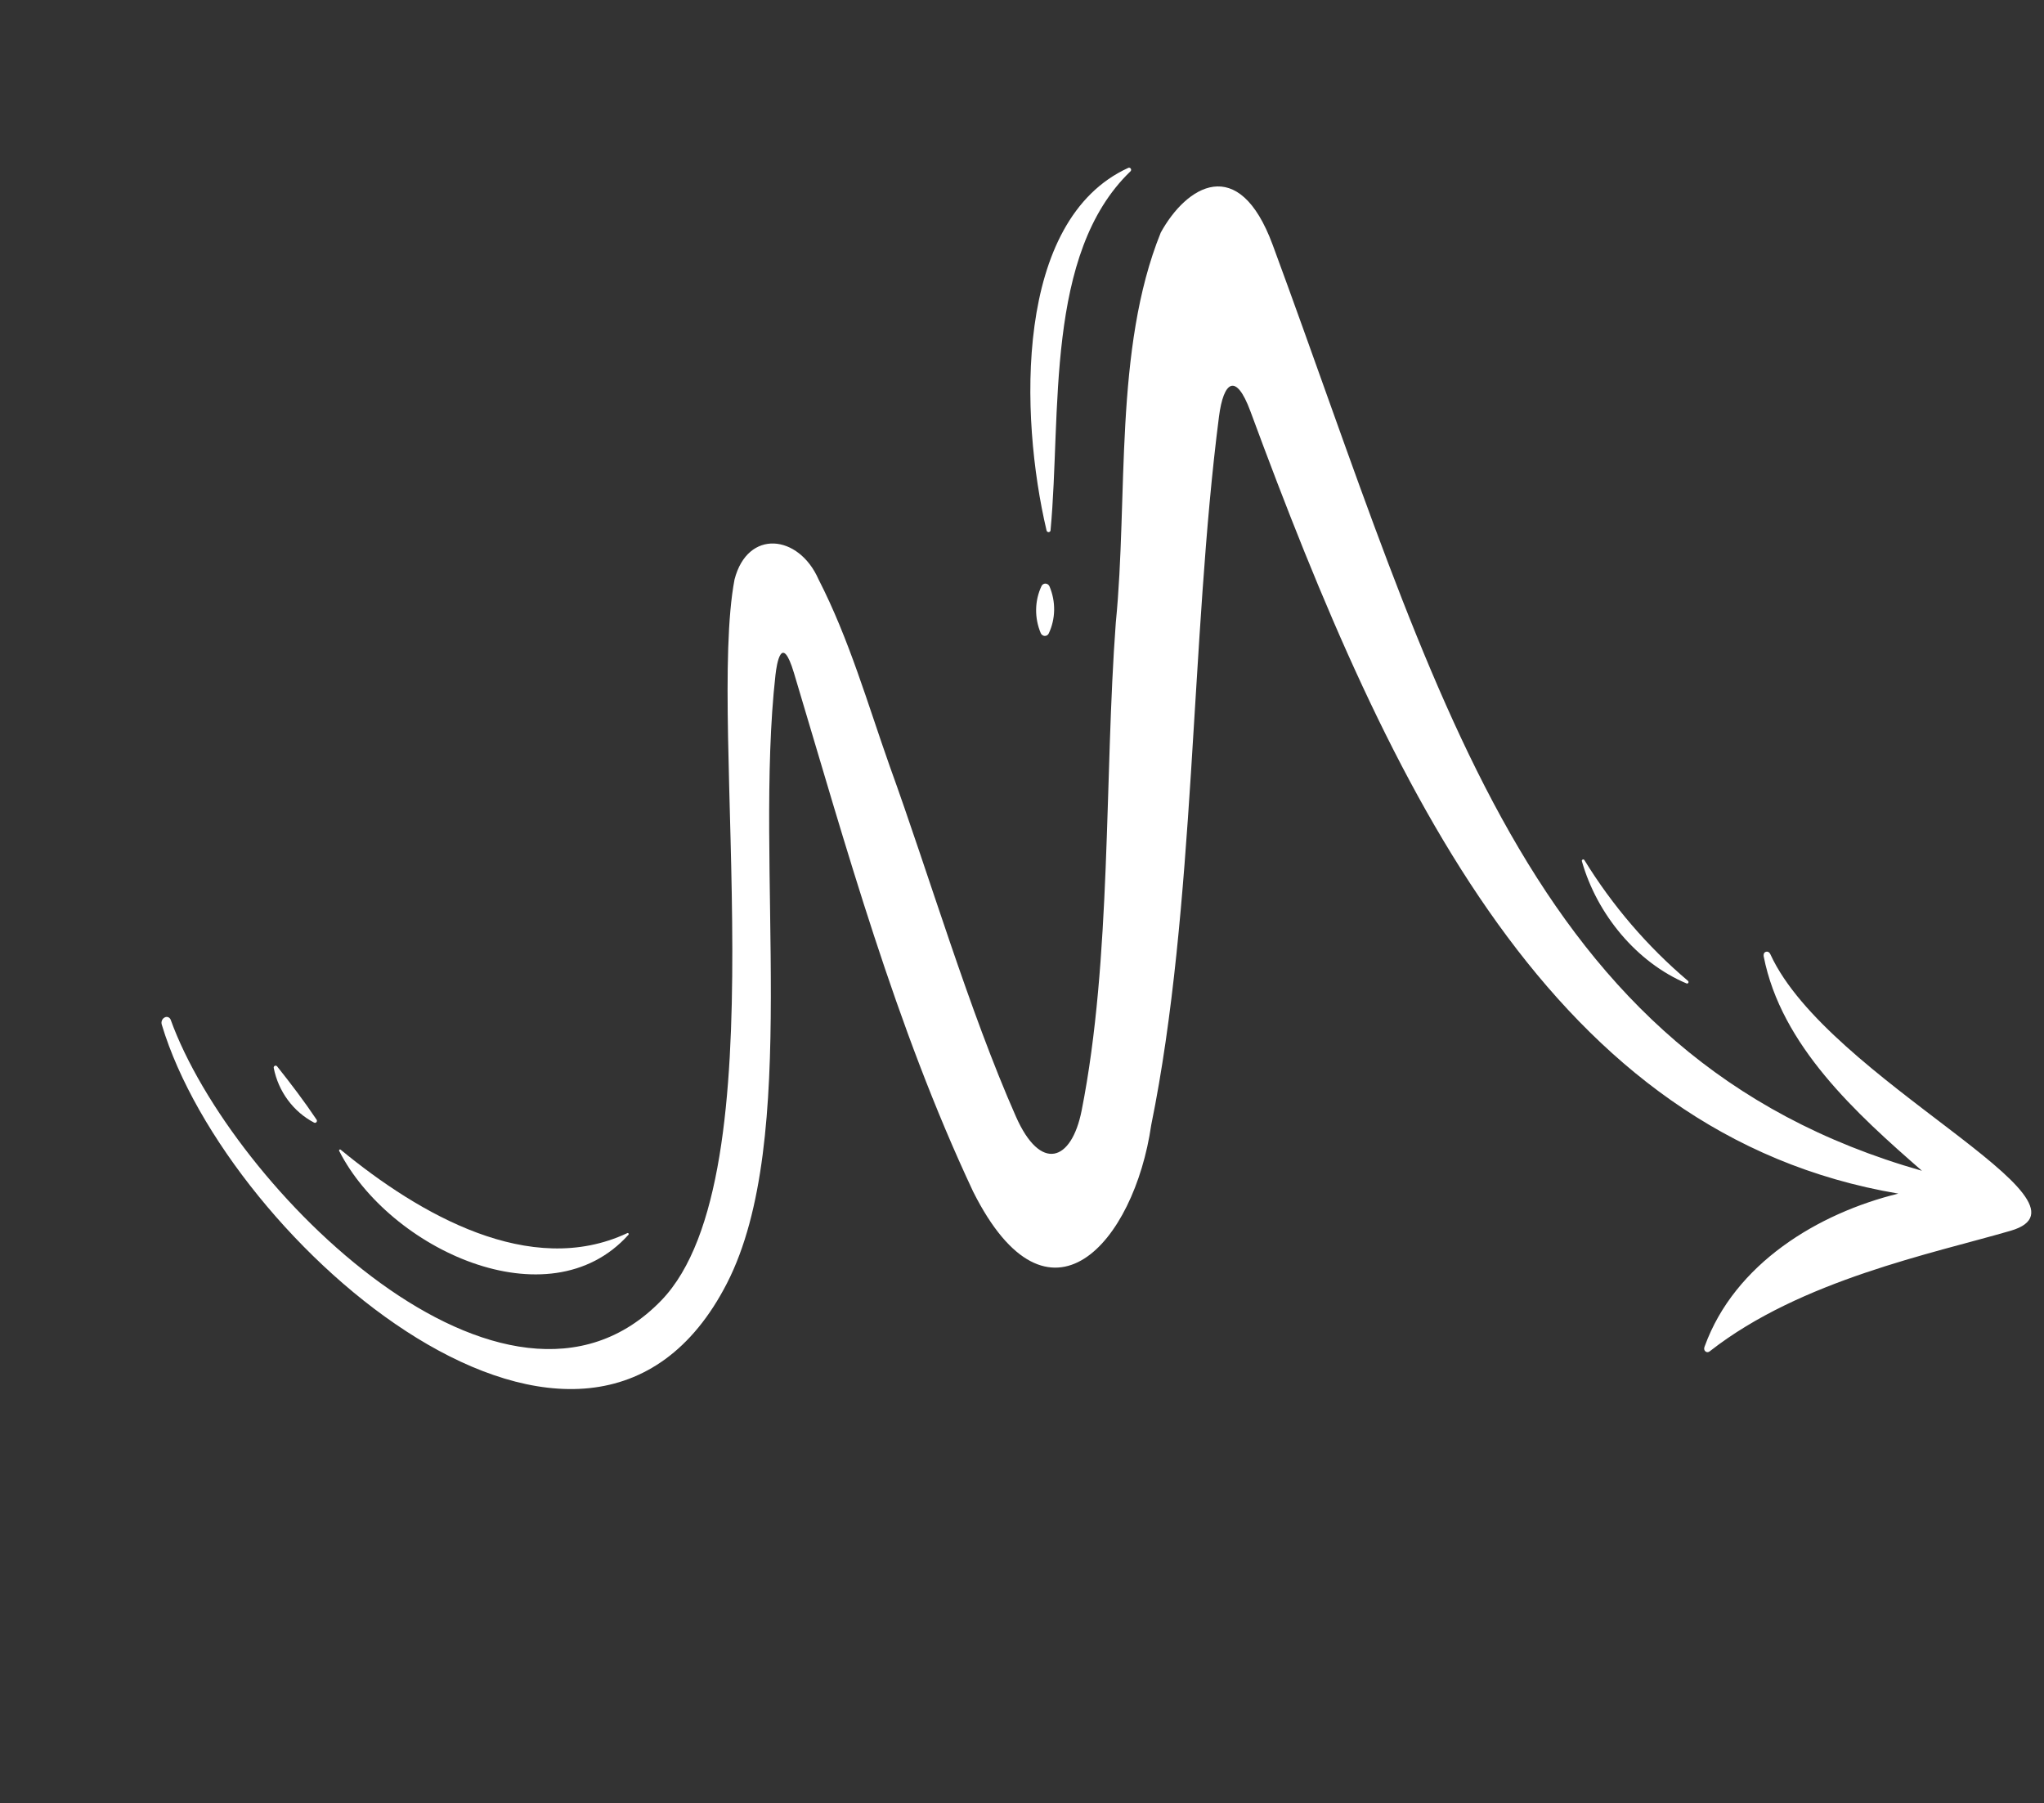 <svg width="322" height="284" viewBox="0 0 322 284" fill="none" xmlns="http://www.w3.org/2000/svg">
<rect x="0" y="0" width="322" height="284" fill="#333333" stroke="none"/>
<path d="M43.652 167.969C45.874 170.762 47.912 173.445 49.88 176.378C49.914 176.437 49.93 176.506 49.925 176.574C49.919 176.642 49.894 176.706 49.851 176.757C49.808 176.808 49.751 176.844 49.686 176.858C49.622 176.873 49.554 176.866 49.493 176.839C47.872 175.993 46.452 174.773 45.347 173.276C44.241 171.78 43.479 170.047 43.122 168.215C43.111 168.147 43.122 168.078 43.153 168.019C43.184 167.959 43.233 167.912 43.293 167.885C43.352 167.857 43.419 167.85 43.484 167.865C43.549 167.881 43.608 167.917 43.652 167.969Z" fill="white"/>
<path d="M316.743 193.866C332.212 189.364 287.996 170.056 278.923 150.376C278.923 150.376 278.723 149.802 278.224 149.914C277.726 150.026 277.841 150.64 277.841 150.64C280.583 164.705 292.476 175.435 302.775 184.42C240.118 166.611 226.541 109.111 200.495 38.58C195.119 24.021 186.864 29.344 182.861 36.632C175.443 54.956 177.737 78.413 175.777 98.068C173.967 122.37 175.122 151.066 170.395 174.932C168.798 182.987 163.915 184.655 160.038 175.868C152.668 159.203 146.388 137.888 140.169 120.71C136.709 110.93 133.776 100.671 128.95 91.264C125.839 84.172 117.781 83.287 115.713 91.28C111.28 114.645 123.058 185.266 104.195 204.823C79.762 230.117 36.443 187.059 26.892 160.639C26.831 160.47 26.708 160.331 26.551 160.252C26.393 160.173 26.214 160.16 26.051 160.217C25.82 160.297 25.632 160.47 25.527 160.698C25.423 160.926 25.412 161.19 25.496 161.431C35.924 196.077 92.614 244.814 114.521 202.14C126.167 179.423 118.764 136.584 122.166 106.293C122.349 104.655 123.131 99.541 125.079 106.015C133.34 133.558 141.022 161.547 153.308 187.71C165.188 211.359 178.678 195.714 181.355 177.22C188.312 143.128 187.544 100.483 192.03 65.636C192.742 60.096 194.688 58.582 196.978 64.773C219.191 124.93 244.677 178.818 299.05 188.014C286.441 191.102 273.292 199.016 268.558 212.044C268.558 212.044 268.29 212.567 268.67 212.874C269.051 213.181 269.439 212.78 269.439 212.78C283.704 201.638 304.425 197.455 316.743 193.866ZM124.425 93.737C124.496 93.63 124.548 93.612 124.425 93.737ZM167.279 187.388C167.384 187.464 167.419 187.451 167.279 187.388Z" fill="white"/>
<path d="M53.694 181.122C66.083 191.311 83.546 201.391 98.8 194.246C98.833 194.225 98.872 194.217 98.911 194.224C98.95 194.232 98.985 194.254 99.009 194.286C99.034 194.318 99.046 194.358 99.044 194.399C99.042 194.439 99.025 194.477 98.997 194.505C86.396 208.491 61.288 196.688 53.453 181.329C53.426 181.295 53.413 181.251 53.416 181.208C53.419 181.165 53.439 181.125 53.471 181.098C53.503 181.07 53.544 181.057 53.586 181.062C53.628 181.067 53.667 181.088 53.694 181.122Z" fill="white"/>
<path d="M163.96 99.745C163.454 98.553 163.204 97.269 163.225 95.982C163.247 94.695 163.541 93.436 164.085 92.293C164.145 92.177 164.236 92.082 164.347 92.017C164.457 91.952 164.584 91.921 164.713 91.927C164.842 91.933 164.967 91.976 165.076 92.051C165.184 92.126 165.271 92.23 165.327 92.352C165.833 93.543 166.083 94.827 166.062 96.115C166.04 97.402 165.746 98.66 165.202 99.803C165.142 99.919 165.051 100.015 164.94 100.079C164.829 100.144 164.703 100.175 164.574 100.169C164.445 100.163 164.319 100.12 164.211 100.045C164.103 99.97 164.016 99.866 163.96 99.745Z" fill="white"/>
<path d="M164.859 83.517C160.633 65.575 159.736 34.643 177.766 26.431C177.832 26.408 177.904 26.409 177.971 26.433C178.038 26.458 178.096 26.504 178.135 26.566C178.175 26.627 178.193 26.7 178.189 26.773C178.184 26.845 178.155 26.913 178.108 26.966C164.564 39.953 167.216 65.114 165.503 83.457C165.513 83.545 165.489 83.634 165.436 83.702C165.382 83.77 165.305 83.813 165.219 83.821C165.134 83.829 165.048 83.802 164.981 83.745C164.913 83.688 164.87 83.606 164.859 83.517Z" fill="white"/>
<path d="M249.598 135.484C254.02 142.671 259.529 149.094 265.906 154.496C265.953 154.533 265.985 154.586 265.996 154.646C266.007 154.705 265.996 154.766 265.966 154.816C265.936 154.867 265.888 154.903 265.832 154.918C265.776 154.933 265.716 154.925 265.664 154.897C257.854 151.606 251.583 144.029 249.217 135.708C249.092 135.435 249.457 135.247 249.598 135.484Z" fill="white"/>
</svg>

